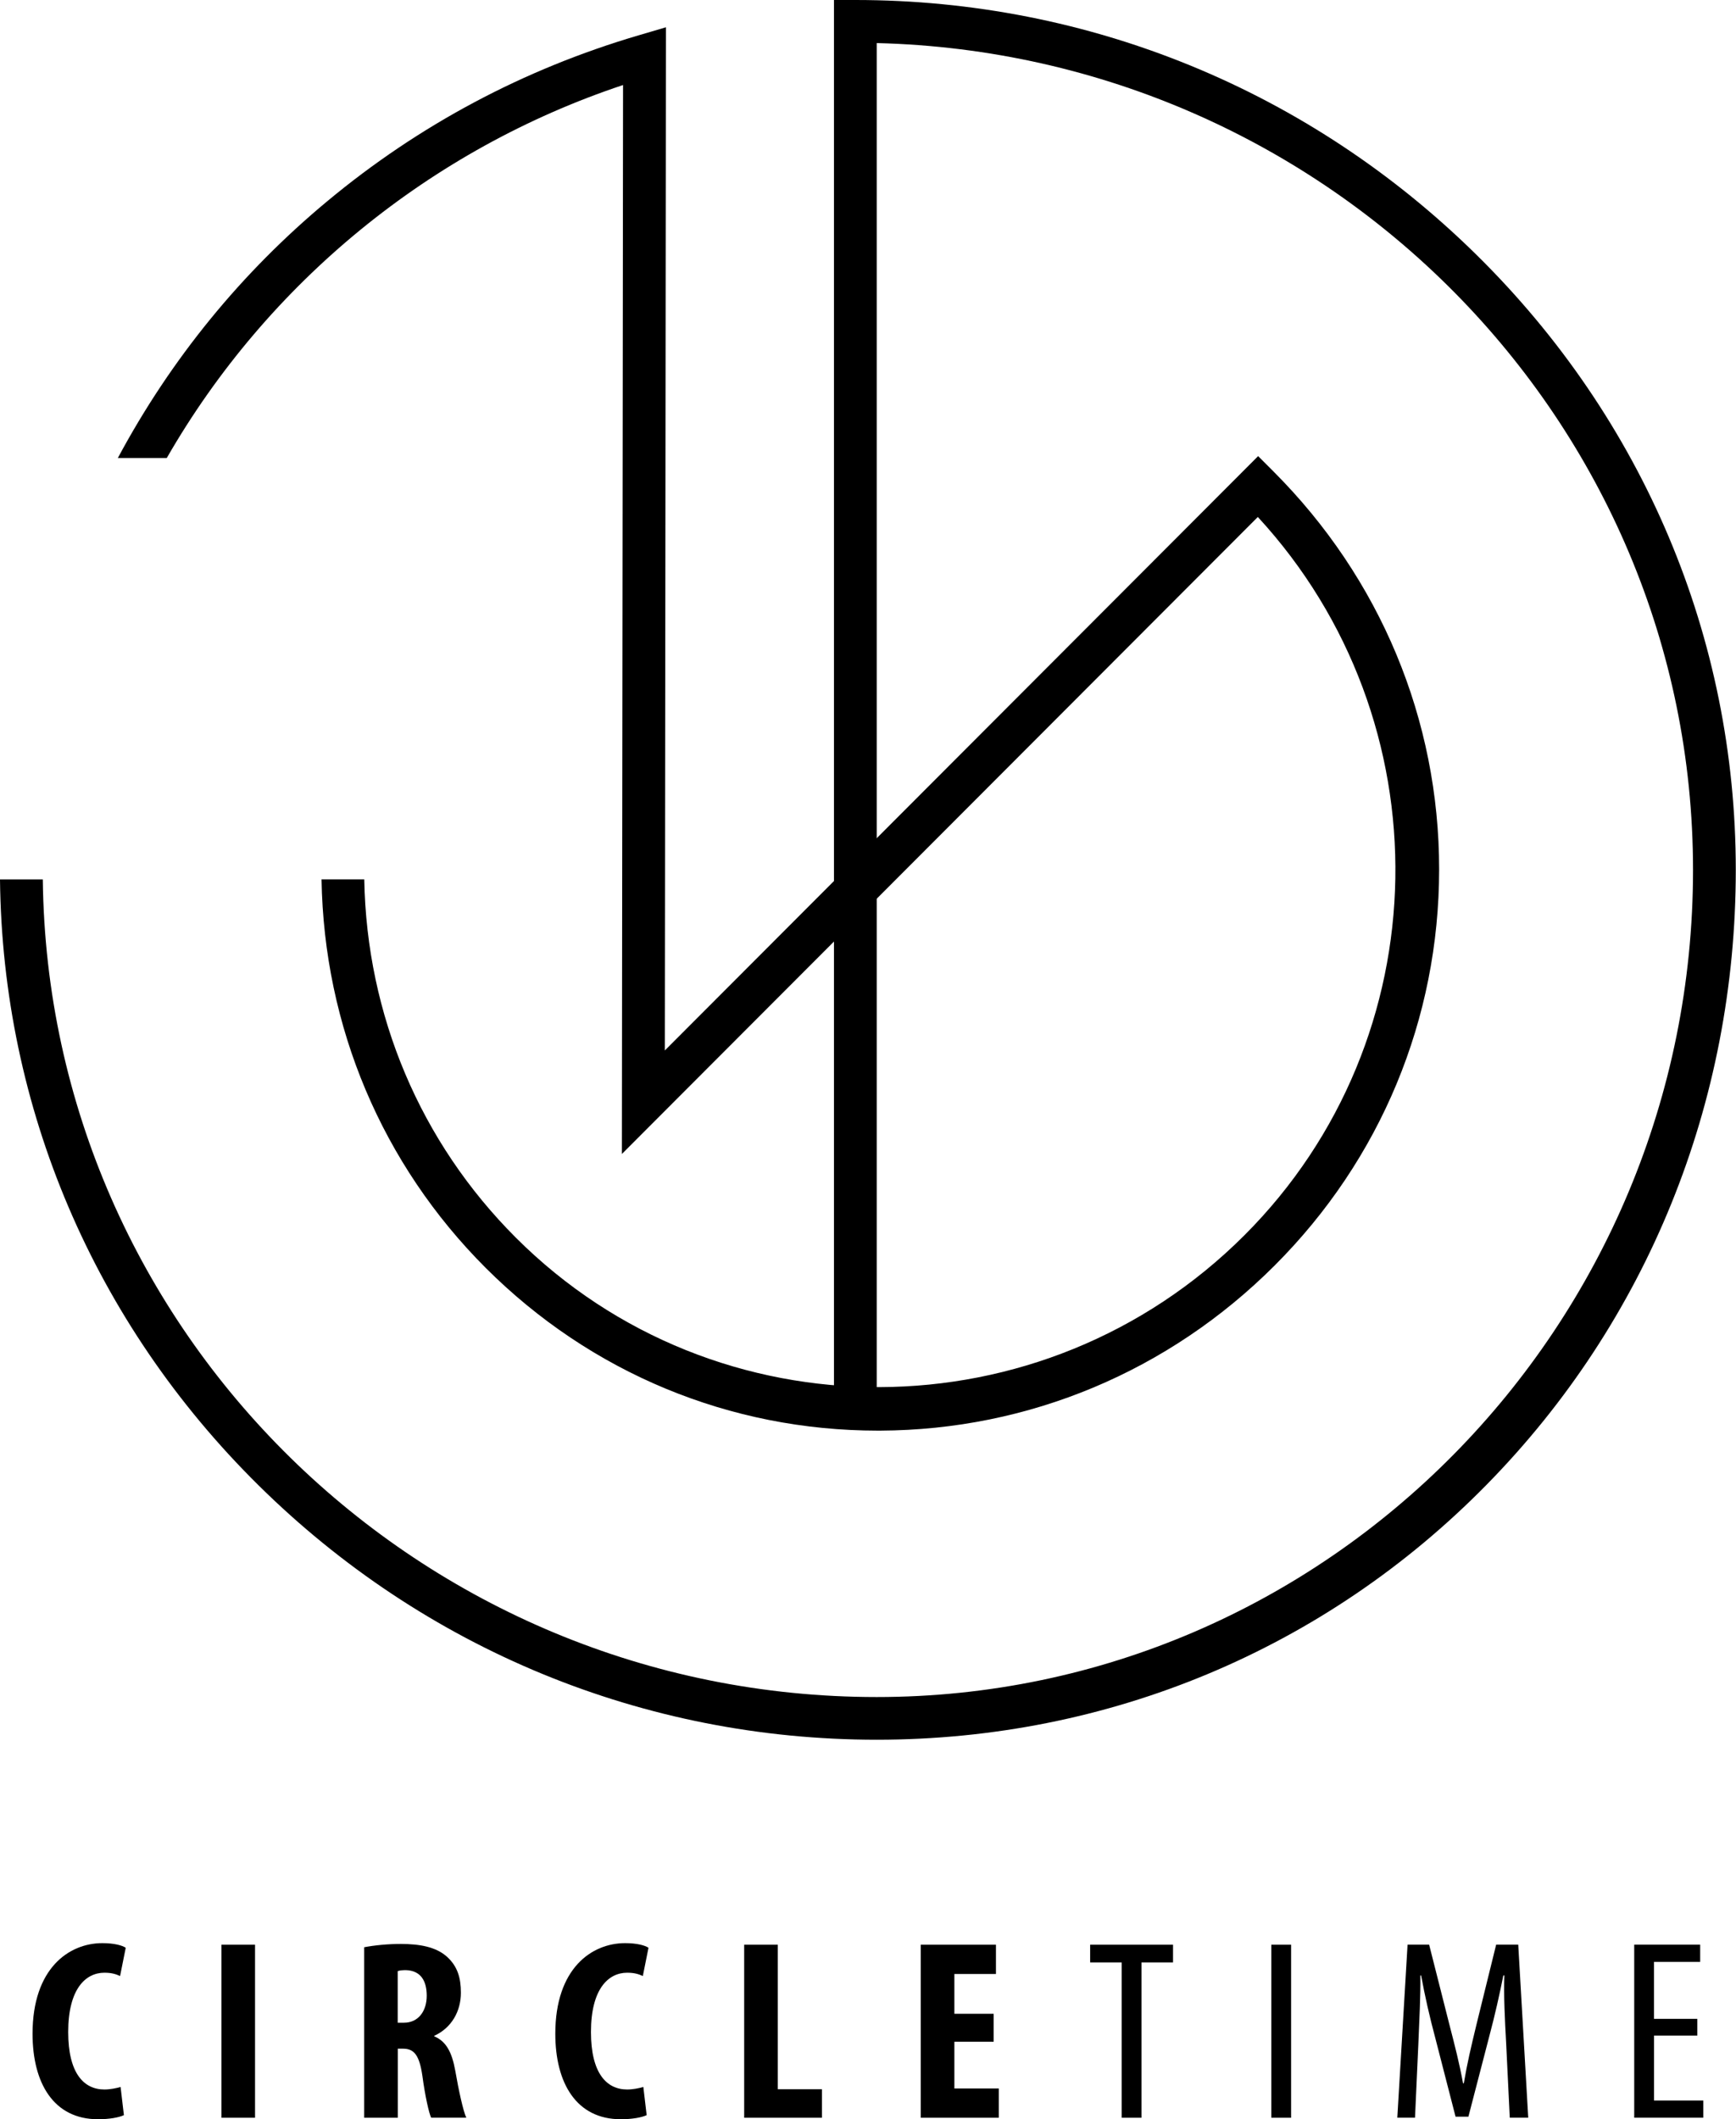 <svg width="408" height="498" viewBox="0 0 408 498" fill="none" xmlns="http://www.w3.org/2000/svg">
<path d="M346.97 59.84C307.77 21.25 255.94 0 201.03 0H196V327.56H206.05V10.12C312.29 12.76 397.9 98.91 397.9 204.41C397.9 311.57 311.84 398.77 206.06 398.77C98.72 398.77 11.27 312.86 10.06 206.65H0C0.58 260.27 22.08 310.78 60.7 348.96C99.74 387.56 151.37 408.8 206.06 408.8C260.52 408.8 311.42 387.53 349.37 348.9C387.15 310.46 407.95 259.14 407.95 204.4C407.95 149.89 386.29 98.55 346.97 59.84Z" fill="black"/>
<path d="M299.25 110.74L295.69 107.18L156.25 246.84L156.51 6.41L150.06 8.31C123.07 16.25 98.47 29.36 76.93 47.27C56.68 64.1 40.16 84.38 27.69 107.63H39.19C62.89 66.4 101.16 35.05 146.43 19.98L146.16 271.16L295.62 121.48C339.74 169.33 338.72 244.01 292.47 290.26C245.1 337.63 168.28 337.87 121.22 290.81C98.78 268.37 86.18 238.54 85.61 206.64H75.57C76.14 241.22 89.79 273.57 114.13 297.91C138.82 322.6 171.53 336.17 206.31 336.17C206.5 336.17 206.69 336.17 206.88 336.17C241.78 336.02 274.71 322.24 299.59 297.35C324.5 272.44 338.22 239.4 338.23 204.31C338.24 169.12 324.4 135.88 299.25 110.74Z" fill="black"/>
<path d="M29.12 497.02C27.97 497.56 25.74 497.98 23.03 497.98C12.59 497.98 7.65 489.47 7.65 477.89C7.65 462.57 16.16 456.6 24.06 456.6C26.83 456.6 28.76 457.14 29.55 457.69L28.22 464.33C27.32 463.91 26.29 463.55 24.54 463.55C20.08 463.55 16.03 467.41 16.03 477.48C16.03 487.19 19.71 490.99 24.54 490.99C25.87 490.99 27.37 490.69 28.34 490.39L29.12 497.02Z" fill="black"/>
<path d="M59.94 456.97V497.63H52.04V456.97H59.94Z" fill="black"/>
<path d="M85.57 457.57C88.04 457.09 91.18 456.79 94.2 456.79C98.54 456.79 102.46 457.45 105.06 459.81C107.53 462.04 108.32 464.76 108.32 468.25C108.32 472.59 106.15 476.51 102.05 478.38V478.5C104.83 479.65 106.21 482.18 107 486.58C107.78 491.1 108.87 496.11 109.59 497.62H101.33C100.79 496.47 99.88 492.37 99.28 487.85C98.56 482.84 97.29 481.4 94.7 481.4H93.49V497.63H85.59V457.57H85.57ZM93.47 475.3H94.92C98.36 475.3 100.29 472.53 100.29 468.97C100.29 465.47 98.9 463.06 95.4 462.94C94.68 462.94 93.89 463 93.47 463.18V475.3Z" fill="black"/>
<path d="M151.98 497.02C150.83 497.56 148.6 497.98 145.89 497.98C135.45 497.98 130.51 489.47 130.51 477.89C130.51 462.57 139.02 456.6 146.92 456.6C149.7 456.6 151.63 457.14 152.41 457.69L151.08 464.33C150.18 463.91 149.15 463.55 147.4 463.55C142.94 463.55 138.89 467.41 138.89 477.48C138.89 487.19 142.57 490.99 147.4 490.99C148.73 490.99 150.24 490.69 151.2 490.39L151.98 497.02Z" fill="black"/>
<path d="M174.9 456.97H182.8V490.93H193.18V497.63H174.9V456.97Z" fill="black"/>
<path d="M233.53 479.77H224.3V490.75H234.74V497.63H216.4V456.97H234.07V463.85H224.3V473.2H233.53V479.77Z" fill="black"/>
<path d="M263.63 461.13H256.21V456.97H275.69V461.13H268.27V497.63H263.62V461.13H263.63Z" fill="black"/>
<path d="M303.44 456.97V497.63H298.79V456.97H303.44Z" fill="black"/>
<path d="M353.98 480.13C353.68 474.76 353.38 468.79 353.56 464.2H353.32C352.42 468.72 351.33 473.55 350.06 478.32L345.11 497.38H342.09L337.38 479.1C335.99 473.91 334.85 468.9 334 464.2H333.82C333.88 468.97 333.58 474.64 333.34 480.43L332.56 497.62H328.4L330.81 456.96H335.88L340.59 475.54C341.98 480.91 343 484.89 343.85 489.54H344.03C344.81 484.89 345.72 481.03 347.05 475.54L351.63 456.96H356.82L359.17 497.62H354.83L353.98 480.13Z" fill="black"/>
<path d="M398.92 478.32H388.73V493.58H400.31V497.62H384.08V456.96H399.58V461H388.72V474.39H398.91V478.32H398.92Z" fill="black"/>
</svg>
